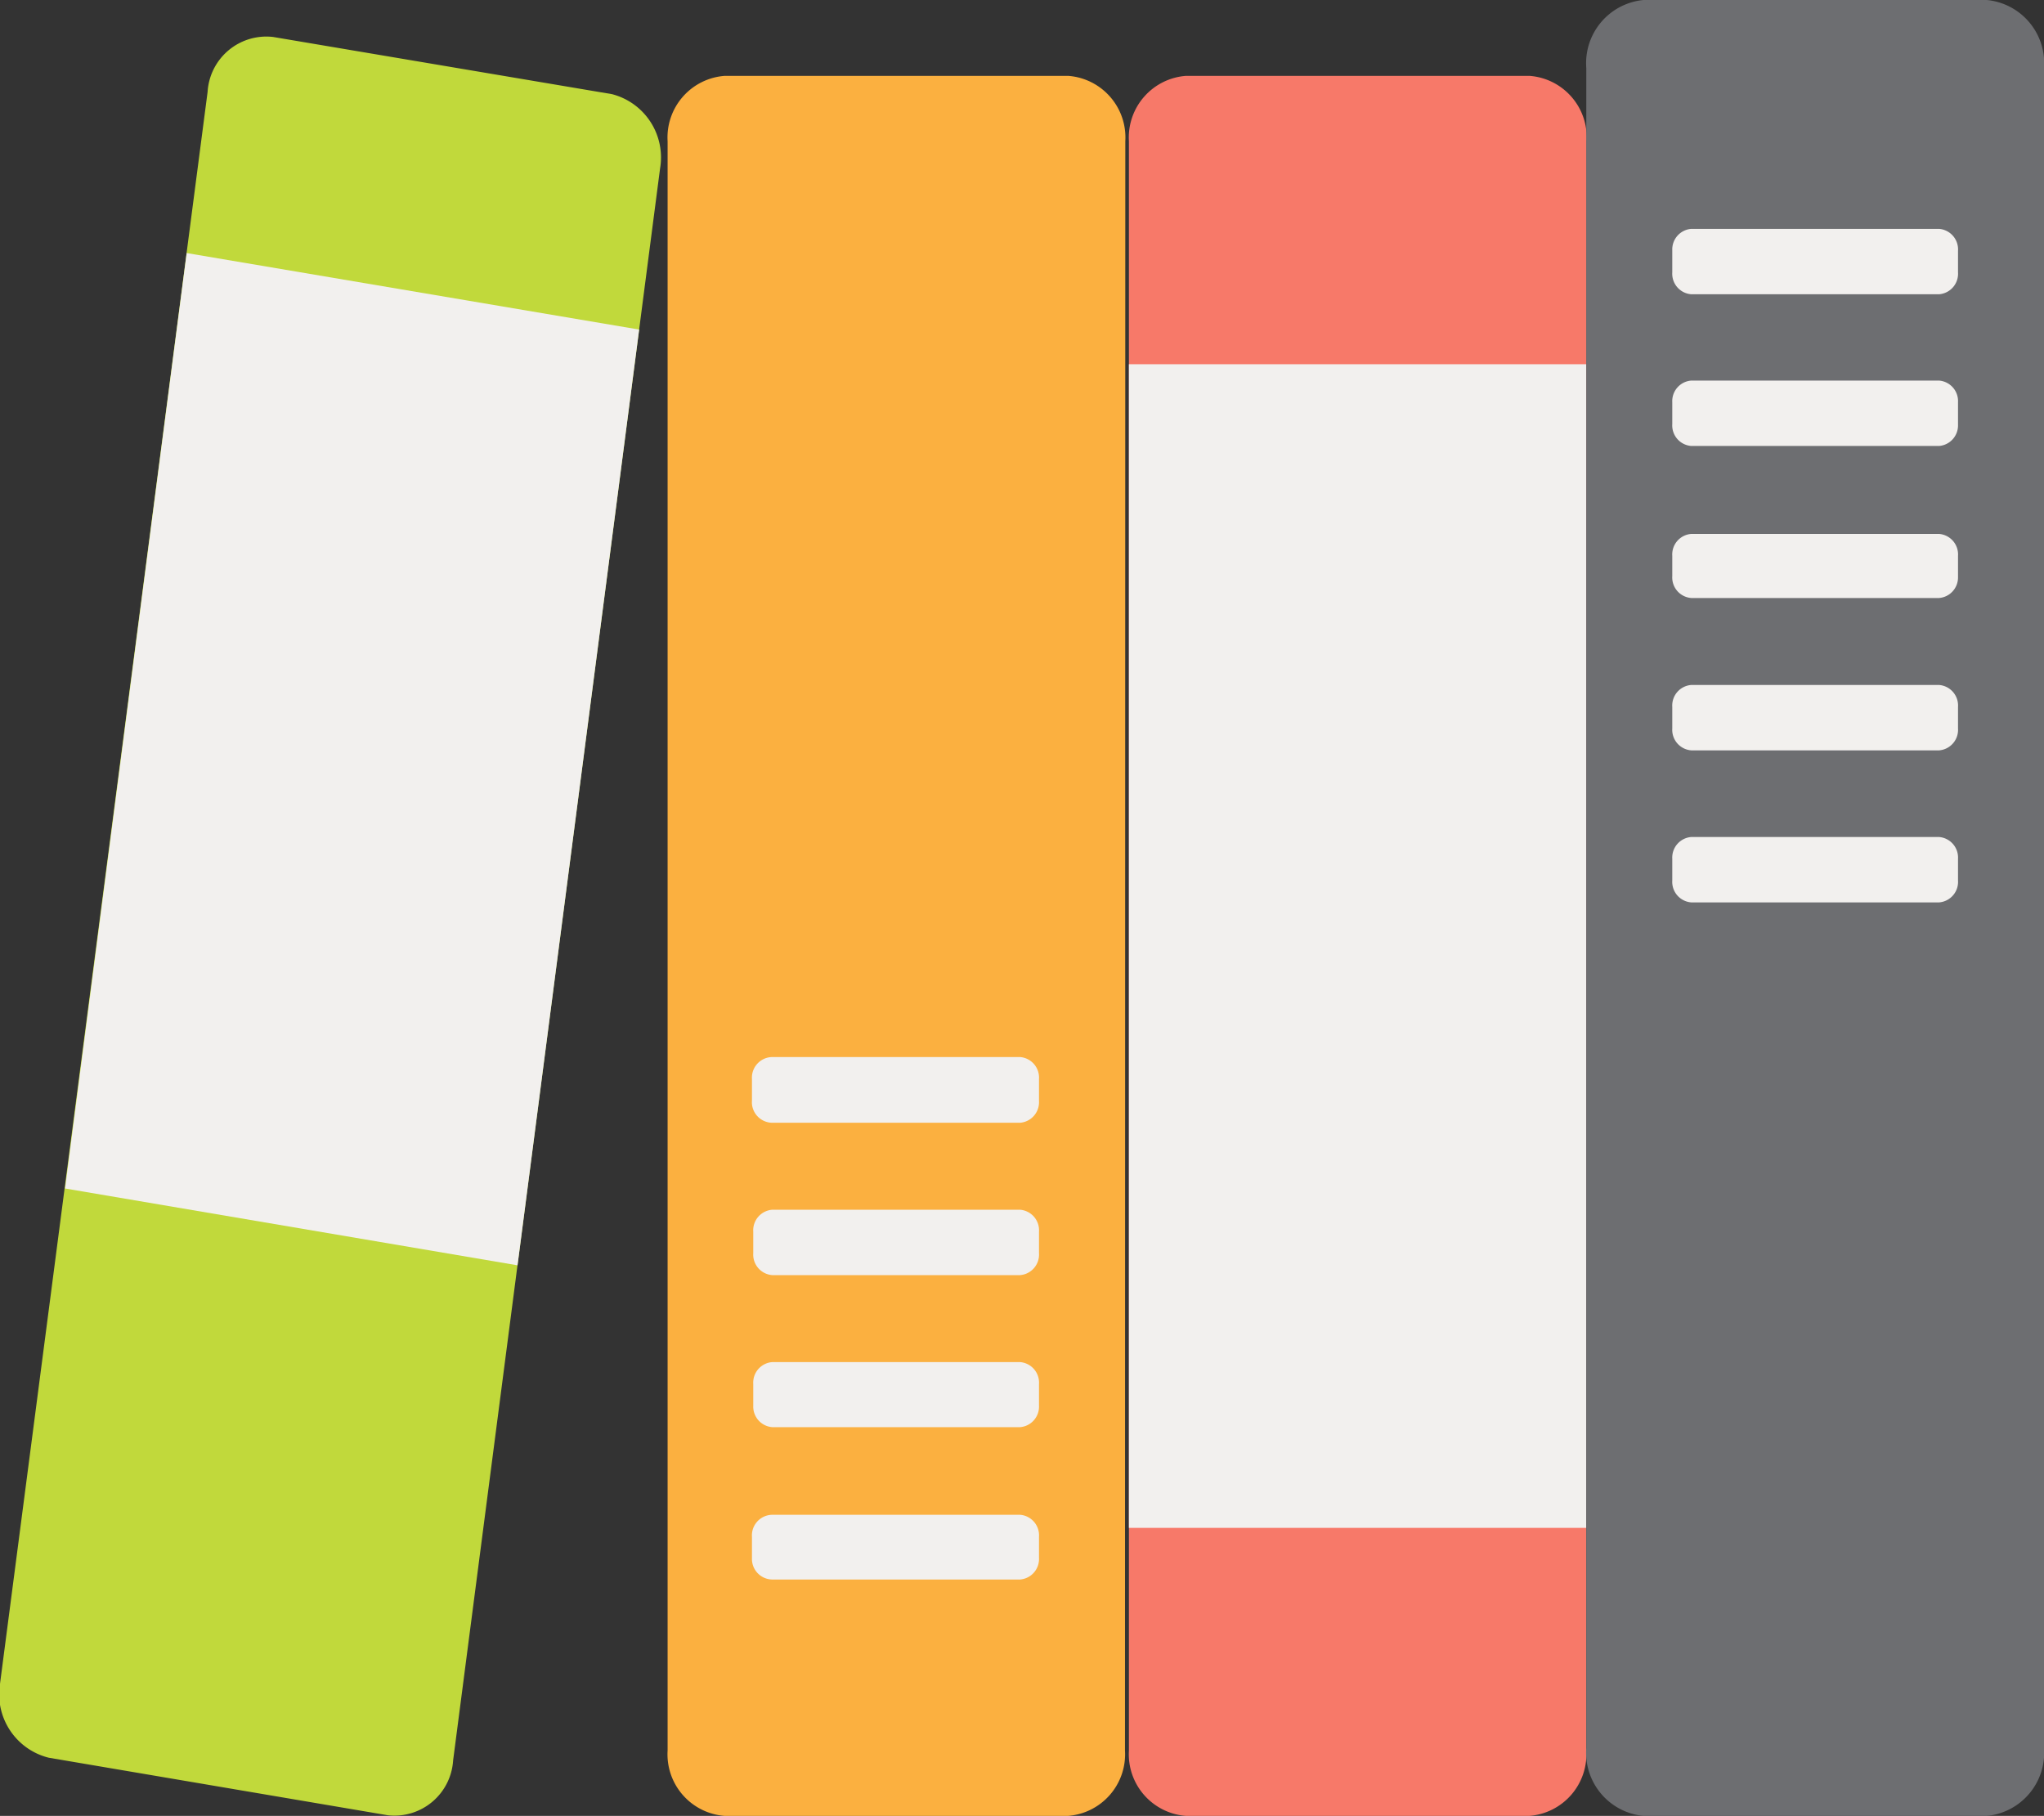 <svg xmlns="http://www.w3.org/2000/svg" viewBox="0 0 62.52 55.54"><rect x="0" y="0" width="62.52" height="55.54" fill="#333333" stroke="none"/><defs><style>.cls-1{fill:#f77969;}.cls-2{fill:#f2f0ee;}.cls-3{fill:#6d6e71;}.cls-4{fill:#c1d93b;}.cls-5{fill:#fbb040;}</style></defs><title>landing4</title><g id="Layer_2" data-name="Layer 2"><g id="_2" data-name="2"><g id="book_1" data-name="book 1"><path class="cls-1" d="M48.52,53.54a1.89,1.89,0,0,1-1.75,2H36.28a1.89,1.89,0,0,1-1.75-2V4.32a1.89,1.89,0,0,1,1.75-2h10.5a1.89,1.89,0,0,1,1.75,2Z"/><rect class="cls-2" x="34.53" y="11.14" width="13.99" height="35.59"/><path class="cls-3" d="M62.52,53.46a1.94,1.94,0,0,1-1.75,2.08H50.27a1.94,1.94,0,0,1-1.75-2.08V2.08A1.94,1.94,0,0,1,50.27,0h10.5a1.94,1.94,0,0,1,1.75,2.08Z"/><path class="cls-2" d="M59.31,9H51.73a.63.63,0,0,1-.58-.67V7.65A.63.63,0,0,1,51.73,7h7.58a.63.63,0,0,1,.58.67v.66A.63.63,0,0,1,59.31,9Z"/><path class="cls-2" d="M59.31,13.64H51.73a.63.63,0,0,1-.58-.67V12.3a.63.63,0,0,1,.58-.66h7.58a.63.63,0,0,1,.58.66V13A.63.63,0,0,1,59.31,13.64Z"/><path class="cls-2" d="M59.31,18.29H51.73a.63.63,0,0,1-.58-.67V17a.63.63,0,0,1,.58-.67h7.58a.63.63,0,0,1,.58.67v.66A.63.63,0,0,1,59.31,18.29Z"/><path class="cls-2" d="M59.31,22.95H51.73a.63.63,0,0,1-.58-.67v-.66a.63.63,0,0,1,.58-.67h7.58a.63.63,0,0,1,.58.67v.66A.63.63,0,0,1,59.31,22.95Z"/><path class="cls-2" d="M59.31,27.6H51.73a.63.63,0,0,1-.58-.67v-.67a.63.63,0,0,1,.58-.66h7.58a.63.63,0,0,1,.58.66v.67A.63.63,0,0,1,59.31,27.6Z"/><path class="cls-4" d="M13.86,53.84a1.8,1.8,0,0,1-2,1.68L1.49,53.76A2,2,0,0,1,0,51.5L6.35,2.81a1.8,1.8,0,0,1,2-1.68L18.72,2.88a2,2,0,0,1,1.47,2.27Z"/><polygon class="cls-2" points="1.99 36.35 15.83 38.7 19.55 10.08 5.71 7.74 1.99 36.35"/><path class="cls-5" d="M34.41,53.54a1.89,1.89,0,0,1-1.75,2H22.17a1.89,1.89,0,0,1-1.75-2V4.32a1.89,1.89,0,0,1,1.75-2h10.5a1.89,1.89,0,0,1,1.75,2Z"/><path class="cls-2" d="M23.62,34.34h7.58a.63.63,0,0,0,.58-.66V33a.63.63,0,0,0-.58-.67H23.62A.63.63,0,0,0,23,33v.66A.63.63,0,0,0,23.62,34.34Z"/><path class="cls-2" d="M23.62,39h7.58a.63.63,0,0,0,.58-.67v-.66a.63.63,0,0,0-.58-.67H23.62a.63.63,0,0,0-.58.67v.66A.63.63,0,0,0,23.62,39Z"/><path class="cls-2" d="M23.62,43.65h7.58a.63.63,0,0,0,.58-.66v-.66a.63.63,0,0,0-.58-.67H23.62a.63.63,0,0,0-.58.67V43A.63.63,0,0,0,23.62,43.65Z"/><path class="cls-2" d="M23.62,48.31h7.58a.63.63,0,0,0,.58-.66V47a.63.63,0,0,0-.58-.67H23.62A.63.63,0,0,0,23,47v.66A.63.63,0,0,0,23.62,48.31Z"/></g></g></g></svg>